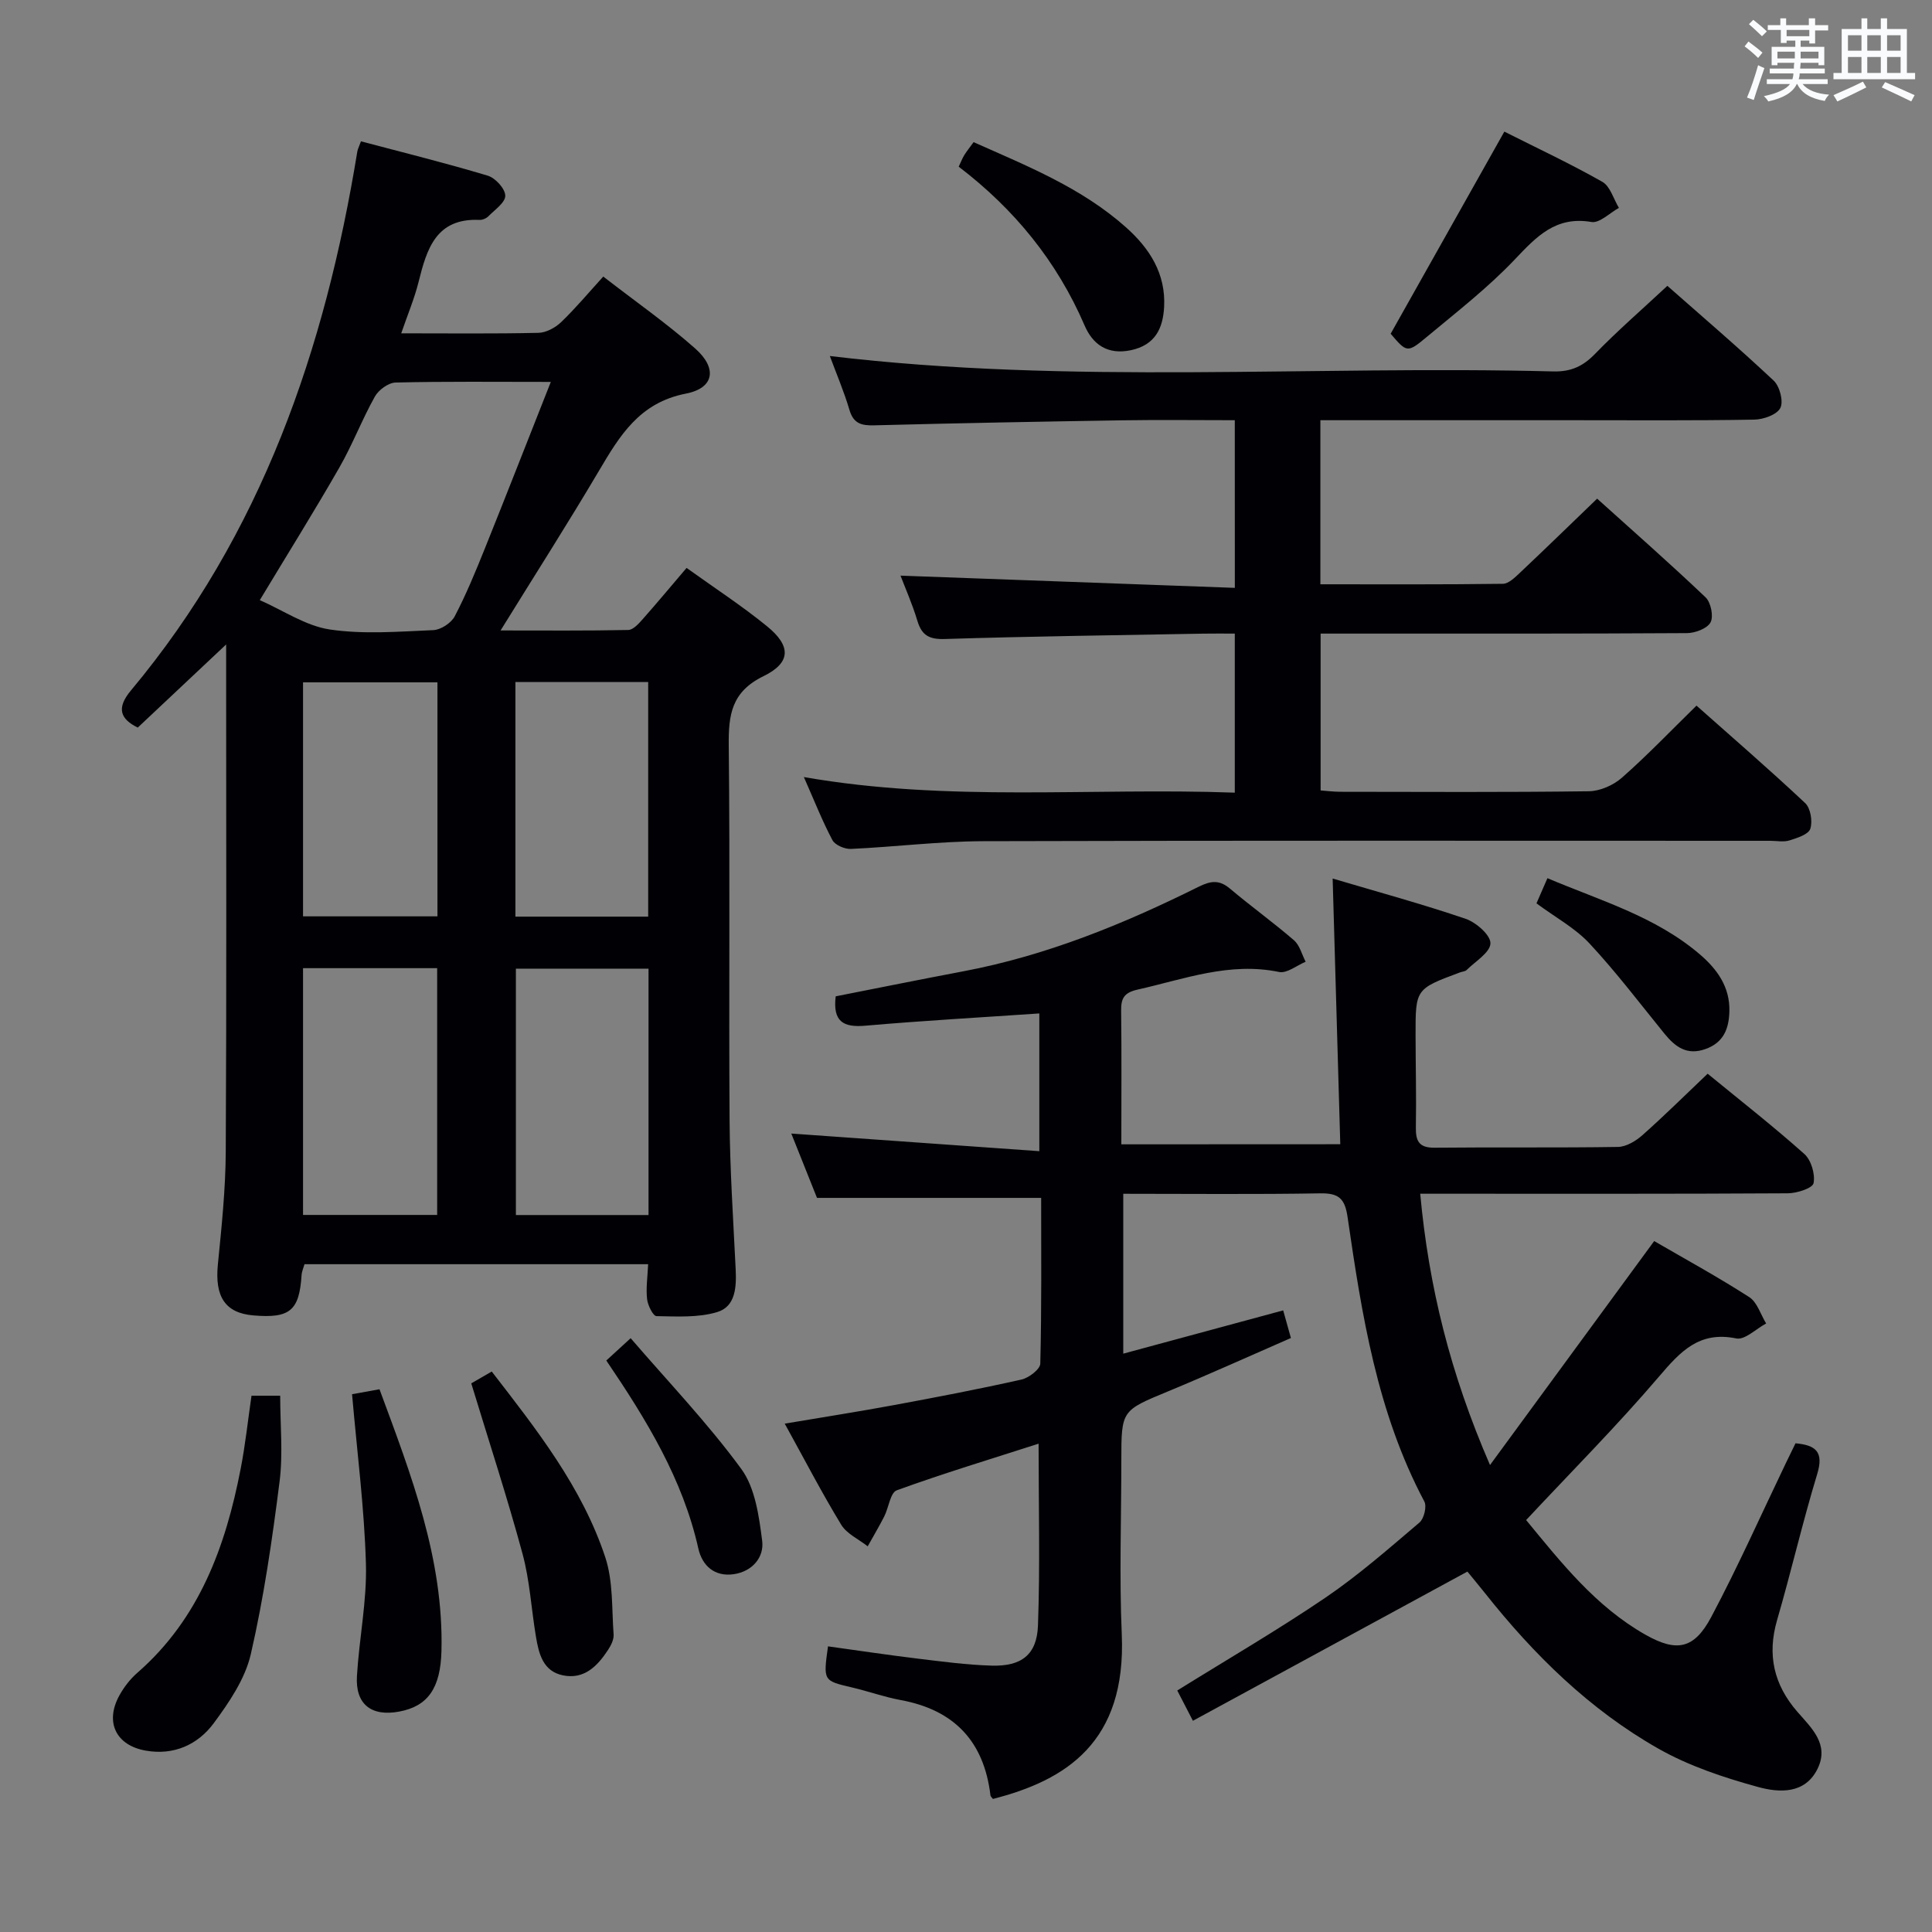 <svg enable-background="new 0 0 400 400" viewBox="0 0 400 400" xmlns="http://www.w3.org/2000/svg"><rect x="0" y="0" width="400" height="400" fill="#808080" stroke="none"/><g fill="#010105"><path d="m277.49 236.9c-.52-18.17-1.05-36.37-1.58-55.01 9.5 2.82 18.63 5.3 27.56 8.35 2.16.74 5.16 3.38 5.11 5.07-.05 1.89-3.11 3.72-4.92 5.51-.32.32-.93.33-1.39.51-9.2 3.42-9.21 3.42-9.19 13.05.01 6.33.17 12.66.06 18.99-.05 2.83.61 4.28 3.85 4.25 12.66-.13 25.33.04 37.99-.16 1.72-.03 3.71-1.23 5.08-2.45 4.47-3.96 8.71-8.17 13.49-12.71 6.83 5.6 13.61 10.9 20.02 16.62 1.42 1.27 2.27 4.17 1.91 6.04-.2 1.04-3.44 2.09-5.32 2.1-23.33.14-46.66.09-69.98.09-1.81 0-3.61 0-6.14 0 1.77 19.19 6.19 37.13 14.45 56.17 11.77-16.05 22.71-30.99 33.99-46.37 6.34 3.68 13.16 7.41 19.68 11.6 1.65 1.06 2.36 3.6 3.5 5.46-2.07 1.1-4.4 3.46-6.17 3.1-7.7-1.58-11.59 2.71-16.03 7.92-8.62 10.1-18.01 19.54-27.49 29.68 7.2 8.74 14.38 17.9 24.72 23.75 6.5 3.68 10.09 2.93 13.61-3.69 5.53-10.41 10.33-21.2 15.44-31.84.64-1.34 1.3-2.67 2-4.11 4.24.38 5.89 1.79 4.49 6.38-3.04 9.99-5.38 20.18-8.3 30.21-2.1 7.22-.67 13.39 4.19 18.99 2.92 3.36 6.67 6.73 4.19 11.8-2.61 5.32-8 4.96-12.31 3.78-7.11-1.95-14.33-4.35-20.7-7.97-14.2-8.07-25.73-19.4-35.85-32.17-1.34-1.69-2.73-3.34-3.64-4.46-18.98 10.32-37.72 20.51-56.83 30.89-1.53-2.97-2.42-4.68-3.24-6.27 10.45-6.5 20.79-12.51 30.66-19.21 6.86-4.66 13.15-10.19 19.49-15.57.94-.8 1.55-3.33 1-4.36-9.79-18.43-12.94-38.64-15.89-58.88-.55-3.78-1.78-4.97-5.61-4.91-13.47.23-26.95.09-40.83.09v33.1c11.15-3.02 21.99-5.95 33.11-8.96.43 1.55.9 3.24 1.6 5.72-8.48 3.7-16.9 7.51-25.44 11.05-9.63 3.99-9.67 3.89-9.67 14.32 0 12-.43 24.01.09 35.99.96 22.32-11.54 30.21-26.67 34.07-.18-.25-.49-.48-.52-.75-1.33-11.17-7.5-17.68-18.58-19.72-3.42-.63-6.73-1.83-10.12-2.62-5.92-1.39-5.93-1.35-4.93-8.5 6.16.85 12.32 1.78 18.5 2.53 5.11.62 10.24 1.31 15.38 1.46 6.15.18 9.37-2.24 9.59-8.3.45-12.39.13-24.8.13-37.65-9.95 3.2-19.75 6.16-29.36 9.65-1.34.49-1.67 3.59-2.6 5.42-1.07 2.1-2.28 4.12-3.42 6.18-1.86-1.47-4.32-2.57-5.48-4.46-4.03-6.62-7.6-13.52-11.7-20.94 8.05-1.36 15.37-2.5 22.66-3.85 8.81-1.63 17.62-3.32 26.36-5.28 1.52-.34 3.86-2.13 3.89-3.29.29-11.46.18-22.93.18-34.32-15.51 0-30.54 0-46.41 0-1.5-3.74-3.38-8.46-5.32-13.32 17.14 1.22 34.01 2.42 51.35 3.65 0-10.36 0-19.53 0-28.52-12.24.84-24.14 1.5-36.01 2.54-4.5.39-6.79-.78-6.15-6.08 8.7-1.71 17.58-3.51 26.47-5.19 17.14-3.24 33.11-9.76 48.62-17.47 2.59-1.29 4.34-1.51 6.58.39 4.32 3.65 8.93 6.96 13.21 10.66 1.2 1.04 1.64 2.95 2.42 4.45-1.84.76-3.87 2.45-5.49 2.12-10.26-2.13-19.66 1.48-29.32 3.65-2.76.62-3.43 1.79-3.39 4.36.11 8.99.04 17.99.04 27.67 14.92-.02 29.7-.02 45.33-.02z"/><path d="m142.15 117.58c5.91 4.24 11.5 7.88 16.64 12.07 5.01 4.07 5.03 7.54-.73 10.35-6.63 3.24-7.25 8.01-7.18 14.37.28 25.82 0 51.64.17 77.45.07 10.3.76 20.6 1.26 30.9.18 3.69.01 7.76-3.79 8.92-3.94 1.2-8.39.92-12.6.85-.7-.01-1.81-2.24-1.95-3.53-.25-2.26.1-4.59.22-7.22-23.74 0-47.31 0-71.15 0-.2.73-.55 1.48-.6 2.25-.48 7.37-2.4 9-10.01 8.35-5.83-.5-7.99-3.9-7.32-10.57.77-7.76 1.59-15.56 1.63-23.35.18-33.15.08-66.29.08-99.44 0-1.75 0-3.49 0-5.55-6.37 6-12.25 11.53-18.3 17.21-3.59-1.78-4.5-3.99-1.41-7.69 27.06-32.38 40.19-70.63 46.87-111.58.08-.47.32-.92.75-2.11 8.76 2.32 17.57 4.5 26.25 7.11 1.58.47 3.61 2.69 3.63 4.14.03 1.42-2.18 2.93-3.52 4.29-.43.43-1.22.76-1.82.73-8.99-.4-10.9 5.99-12.6 12.81-.87 3.49-2.29 6.84-3.6 10.67 9.79 0 19.11.11 28.42-.1 1.6-.04 3.49-1.07 4.69-2.22 2.99-2.87 5.66-6.07 8.72-9.43 6.82 5.28 13.22 9.75 19.03 14.89 4.6 4.07 3.98 8.19-1.91 9.34-9.65 1.88-13.71 8.71-18.05 16.05-6.41 10.84-13.19 21.45-20.33 32.99 9.27 0 17.85.08 26.43-.1 1.04-.02 2.2-1.34 3.04-2.29 2.96-3.35 5.82-6.78 9.04-10.56zm-28.11-38.51c-11.53 0-21.84-.12-32.14.13-1.49.04-3.52 1.53-4.29 2.91-2.67 4.77-4.63 9.95-7.35 14.69-5.17 9.02-10.68 17.84-16.47 27.45 4.88 2.14 9.51 5.34 14.51 6.08 7 1.04 14.28.43 21.42.13 1.55-.07 3.69-1.47 4.42-2.85 2.38-4.54 4.34-9.32 6.26-14.09 4.51-11.21 8.89-22.45 13.64-34.45zm-23.53 172.47c0-17.37 0-34.1 0-51.09-9.36 0-18.41 0-27.77 0v51.09zm43.76.02c0-17.13 0-33.99 0-51.01-9.34 0-18.35 0-27.46 0v51.01zm-43.7-110.29c-9.5 0-18.57 0-27.83 0v48.45h27.83c0-16.18 0-32.08 0-48.45zm43.63 48.51c0-16.45 0-32.48 0-48.57-9.32 0-18.26 0-27.49 0v48.57z"/><path d="m255.65 87c-7.95 0-15.58-.1-23.21.02-17.14.27-34.28.59-51.42 1.04-2.66.07-4.31-.34-5.15-3.19-1.12-3.79-2.69-7.46-4.06-11.16 49.98 5.98 99.93 1.9 149.76 3.19 3.67.09 6.17-1.05 8.68-3.65 4.63-4.77 9.67-9.14 14.96-14.07 6.99 6.17 14.67 12.73 22.02 19.63 1.25 1.18 2.06 4.31 1.37 5.66-.72 1.4-3.51 2.38-5.41 2.41-12.51.22-25.01.12-37.5.12-17.32 0-34.63 0-52.32 0v33.97c12.59 0 25.19.07 37.79-.1 1.2-.02 2.53-1.35 3.56-2.32 5.2-4.9 10.32-9.89 15.95-15.31 7.32 6.6 15.03 13.37 22.45 20.43 1.1 1.05 1.69 3.93 1.03 5.18-.68 1.28-3.18 2.22-4.88 2.23-22.33.14-44.66.1-66.99.1-2.82 0-5.64 0-8.86 0v32.47c1.2.09 2.62.27 4.05.28 17.16.02 34.33.12 51.49-.11 2.33-.03 5.1-1.26 6.87-2.83 5.22-4.6 10.05-9.65 15.41-14.9 7.47 6.64 15.13 13.25 22.5 20.18 1.13 1.06 1.57 3.79 1.06 5.33-.39 1.17-2.72 1.9-4.31 2.4-1.22.38-2.64.08-3.98.08-54.32 0-108.65-.08-162.97.08-9.12.03-18.23 1.18-27.36 1.6-1.29.06-3.28-.79-3.83-1.81-2.09-3.93-3.72-8.1-5.92-13.07 30 5.25 59.5 2.14 89.22 3.23 0-11.23 0-21.79 0-32.93-2.37 0-4.49-.03-6.61.01-17.81.33-35.62.55-53.42 1.11-3.27.1-4.79-.76-5.7-3.81-1.04-3.46-2.52-6.79-3.48-9.31 22.9.84 45.89 1.68 69.22 2.53-.01-12.08-.01-23.01-.01-34.71z"/><path d="m52.07 288.97h5.94c0 6 .61 11.99-.13 17.8-1.52 11.97-3.25 23.96-5.95 35.7-1.18 5.12-4.49 10-7.7 14.33-3.29 4.43-8.26 6.67-14.04 5.65-6.2-1.08-8.51-5.91-5.48-11.42.95-1.72 2.22-3.38 3.7-4.67 12.86-11.21 18.3-26.18 21.42-42.28.95-4.86 1.47-9.81 2.24-15.11z"/><path d="m97.57 286.41c1.11-.64 2.53-1.46 4.24-2.45 9.28 12 18.7 23.92 23.51 38.47 1.64 4.97 1.33 10.61 1.72 15.96.08 1.05-.54 2.28-1.16 3.22-2.19 3.33-4.92 6.16-9.34 5.25-4.14-.85-4.99-4.5-5.58-8.01-.96-5.72-1.27-11.61-2.78-17.17-3.15-11.64-6.91-23.11-10.61-35.27z"/><path d="m72.89 288.66c1.45-.26 3.46-.63 5.68-1.03 6.59 17.8 13.3 35.13 12.83 54.17-.19 7.72-2.82 11.45-8.72 12.56-5.79 1.09-9.13-1.49-8.78-7.35.46-7.77 2.08-15.53 1.86-23.26-.33-11.51-1.82-23.01-2.87-35.09z"/><path d="m311.46 27.25c6.76 3.41 13.67 6.64 20.28 10.39 1.64.93 2.32 3.55 3.44 5.4-1.9 1.04-4 3.2-5.68 2.92-7.4-1.26-11.35 2.99-15.87 7.75-5.58 5.88-12.07 10.91-18.32 16.12-3.95 3.29-4.08 3.14-7.39-.73 7.79-13.85 15.49-27.54 23.54-41.85z"/><path d="m198.49 34.51c.43-.91.72-1.68 1.14-2.37.51-.83 1.13-1.59 1.94-2.71 11.14 4.96 22.38 9.45 31.58 17.66 4.89 4.36 8.23 9.6 7.87 16.45-.24 4.44-1.84 7.9-6.9 8.97-4.83 1.01-7.88-1.21-9.56-5.11-5.73-13.3-14.54-24.09-26.07-32.89z"/><path d="m125.53 281.68c1.62-1.49 2.81-2.58 5.04-4.62 7.83 9.09 15.99 17.62 22.9 27.06 2.89 3.94 3.67 9.77 4.33 14.88.44 3.42-2.04 6.36-5.88 6.92-3.96.57-6.52-1.73-7.33-5.29-3.22-14.38-10.72-26.65-19.06-38.95z"/><path d="m318.11 187.03c.8-1.84 1.45-3.33 2.27-5.21 10.95 4.64 22.31 7.9 31.47 15.7 3.66 3.11 6.34 6.81 6.2 11.9-.1 3.54-1.17 6.42-4.94 7.77-3.85 1.38-6.27-.44-8.51-3.19-5.1-6.27-9.99-12.74-15.49-18.64-2.98-3.21-7.06-5.41-11-8.33z"/></g><path d="m361.2 9.6.8-1c.9.7 1.9 1.4 2.9 2.3l-.9 1.1c-1-1-2-1.8-2.8-2.4zm.5 10.6c.9-2.1 1.6-4.3 2.3-6.7.4.2.8.4 1.3.6-.7 2.1-1.5 4.3-2.2 6.6zm.4-15.2.9-.9c1 .8 2 1.6 2.8 2.4l-1 1c-.9-.9-1.8-1.7-2.7-2.5zm12.5-1.2h1.2v1.4h2.7v1.1h-2.7v2.7h-1.2v-.6h-1.8v1.3h4.9v3.8h-1.2v-.5h-3.7c0 .4-.1.9-.1 1.2h5.1v1h-5.2c0 .5-.1.9-.2 1.2h6v1h-5.2c1.1 1.3 2.9 2 5.5 2.2-.4.4-.7.8-.9 1.3-2.9-.5-4.8-1.6-5.7-3.5h-.1c-.8 1.7-2.7 2.9-5.9 3.6-.2-.4-.6-.8-.9-1.1 2.8-.6 4.6-1.4 5.4-2.5h-4.8v-1h5.3c.1-.3.2-.7.2-1.2h-4.9v-1h5c0-.4 0-.8.1-1.2h-3.5v.5h-1.2v-3.8h4.9v-1.3h-1.8v.5h-1.2v-2.7h-2.7v-1h2.6v-1.4h1.2v1.4h4.7v-1.4zm-6.6 8.3h3.6c0-.4 0-.9 0-1.4h-3.6zm1.9-4.6h4.7v-1.3h-4.7zm6.6 3.2h-3.7v1.4h3.7z" fill="#fafbfc"/><path d="m385.3 3.8h1.3v2.2h2.8v-2.2h1.3v2.2h4.1v9.1h1.7v1.3h-16.9v-1.3h1.7v-9.1h4.1v-2.2zm.4 13.1.7 1.2c-1.8.9-3.8 1.9-6 2.9-.2-.4-.5-.8-.8-1.3 2.3-1 4.3-1.9 6.1-2.8zm-3.1-6.4h2.8v-3.2h-2.8zm0 4.6h2.8v-3.3h-2.8zm4-4.6h2.8v-3.2h-2.8zm0 4.6h2.8v-3.3h-2.8zm3.7 1.9c2.1.9 4.1 1.8 6.1 2.7l-.7 1.3c-2.2-1.1-4.2-2-6.1-2.9zm3.2-9.7h-2.8v3.2h2.8zm-2.8 7.8h2.8v-3.3h-2.8z" fill="#fafbfc"/></svg>